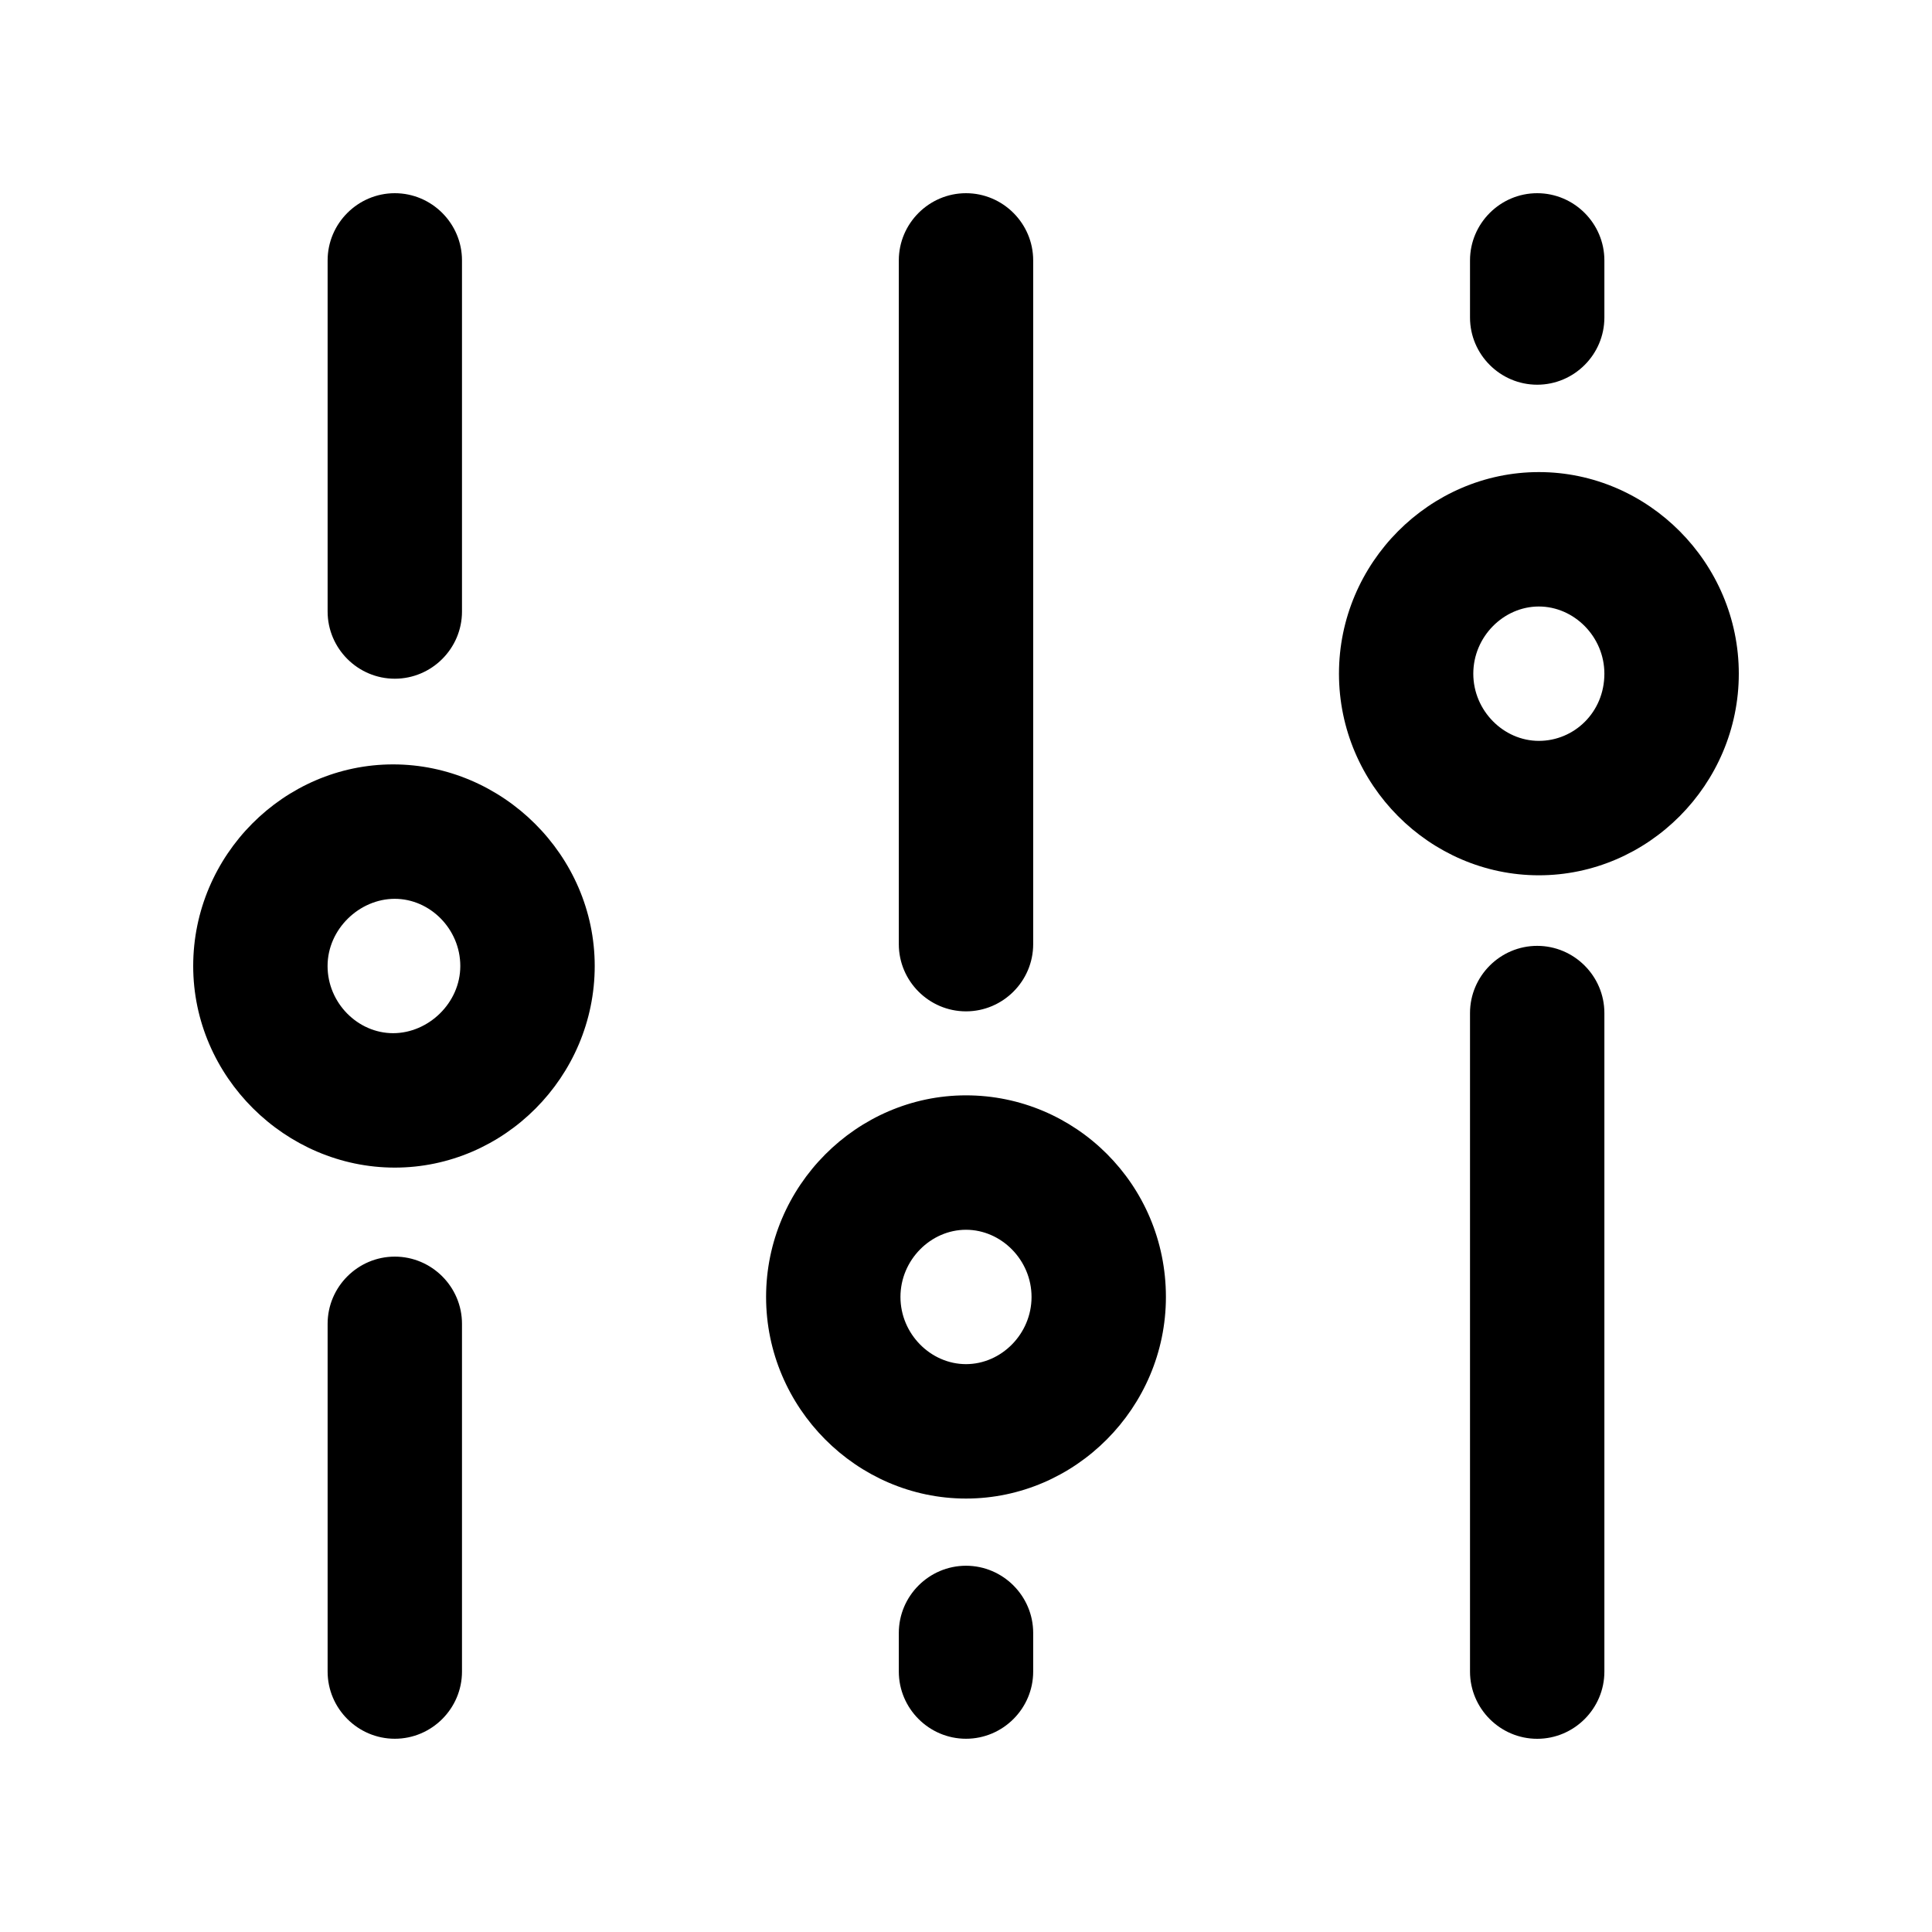 <!-- Generated by IcoMoon.io -->
<svg version="1.1" xmlns="http://www.w3.org/2000/svg" width="40" height="40" viewBox="0 0 40 40">
<title>di-toggles</title>
<path d="M33.217 20.974v13.635c0 0.765-0.626 1.391-1.391 1.391s-1.391-0.626-1.391-1.391v-13.635c0-0.765 0.626-1.391 1.391-1.391s1.391 0.626 1.391 1.391zM31.826 7.965c0.765 0 1.391-0.626 1.391-1.391v-1.183c0-0.765-0.626-1.391-1.391-1.391s-1.391 0.626-1.391 1.391v1.183c0 0.765 0.626 1.391 1.391 1.391zM12.313 20c0 2.296-1.878 4.174-4.139 4.174s-4.174-1.878-4.174-4.174 1.878-4.174 4.139-4.174 4.174 1.878 4.174 4.174zM9.53 20c0-0.765-0.626-1.391-1.357-1.391s-1.391 0.626-1.391 1.391 0.626 1.391 1.357 1.391 1.391-0.626 1.391-1.391zM24.139 26.852c0 2.296-1.878 4.174-4.139 4.174s-4.139-1.878-4.139-4.174c0-2.296 1.878-4.174 4.139-4.174s4.139 1.843 4.139 4.174zM21.357 26.852c0-0.765-0.626-1.391-1.357-1.391s-1.357 0.626-1.357 1.391c0 0.765 0.626 1.391 1.357 1.391s1.357-0.626 1.357-1.391zM36 13.948c0 2.296-1.878 4.174-4.139 4.174s-4.139-1.878-4.139-4.174 1.878-4.174 4.139-4.174 4.139 1.878 4.139 4.174zM33.217 13.948c0-0.765-0.626-1.391-1.357-1.391s-1.357 0.626-1.357 1.391 0.626 1.391 1.357 1.391 1.357-0.591 1.357-1.391zM20 32.417c-0.765 0-1.391 0.626-1.391 1.391v0.8c0 0.765 0.626 1.391 1.391 1.391s1.391-0.626 1.391-1.391v-0.8c0-0.765-0.626-1.391-1.391-1.391zM20 20.939c0.765 0 1.391-0.626 1.391-1.391v-14.157c0-0.765-0.626-1.391-1.391-1.391s-1.391 0.626-1.391 1.391v14.157c0 0.765 0.626 1.391 1.391 1.391zM8.174 26.017c-0.765 0-1.391 0.626-1.391 1.391v7.2c0 0.765 0.626 1.391 1.391 1.391s1.391-0.626 1.391-1.391v-7.2c0-0.765-0.626-1.391-1.391-1.391zM8.174 14.052c0.765 0 1.391-0.626 1.391-1.391v-7.27c0-0.765-0.626-1.391-1.391-1.391s-1.391 0.626-1.391 1.391v7.27c0 0.765 0.626 1.391 1.391 1.391z"></path>
</svg>
